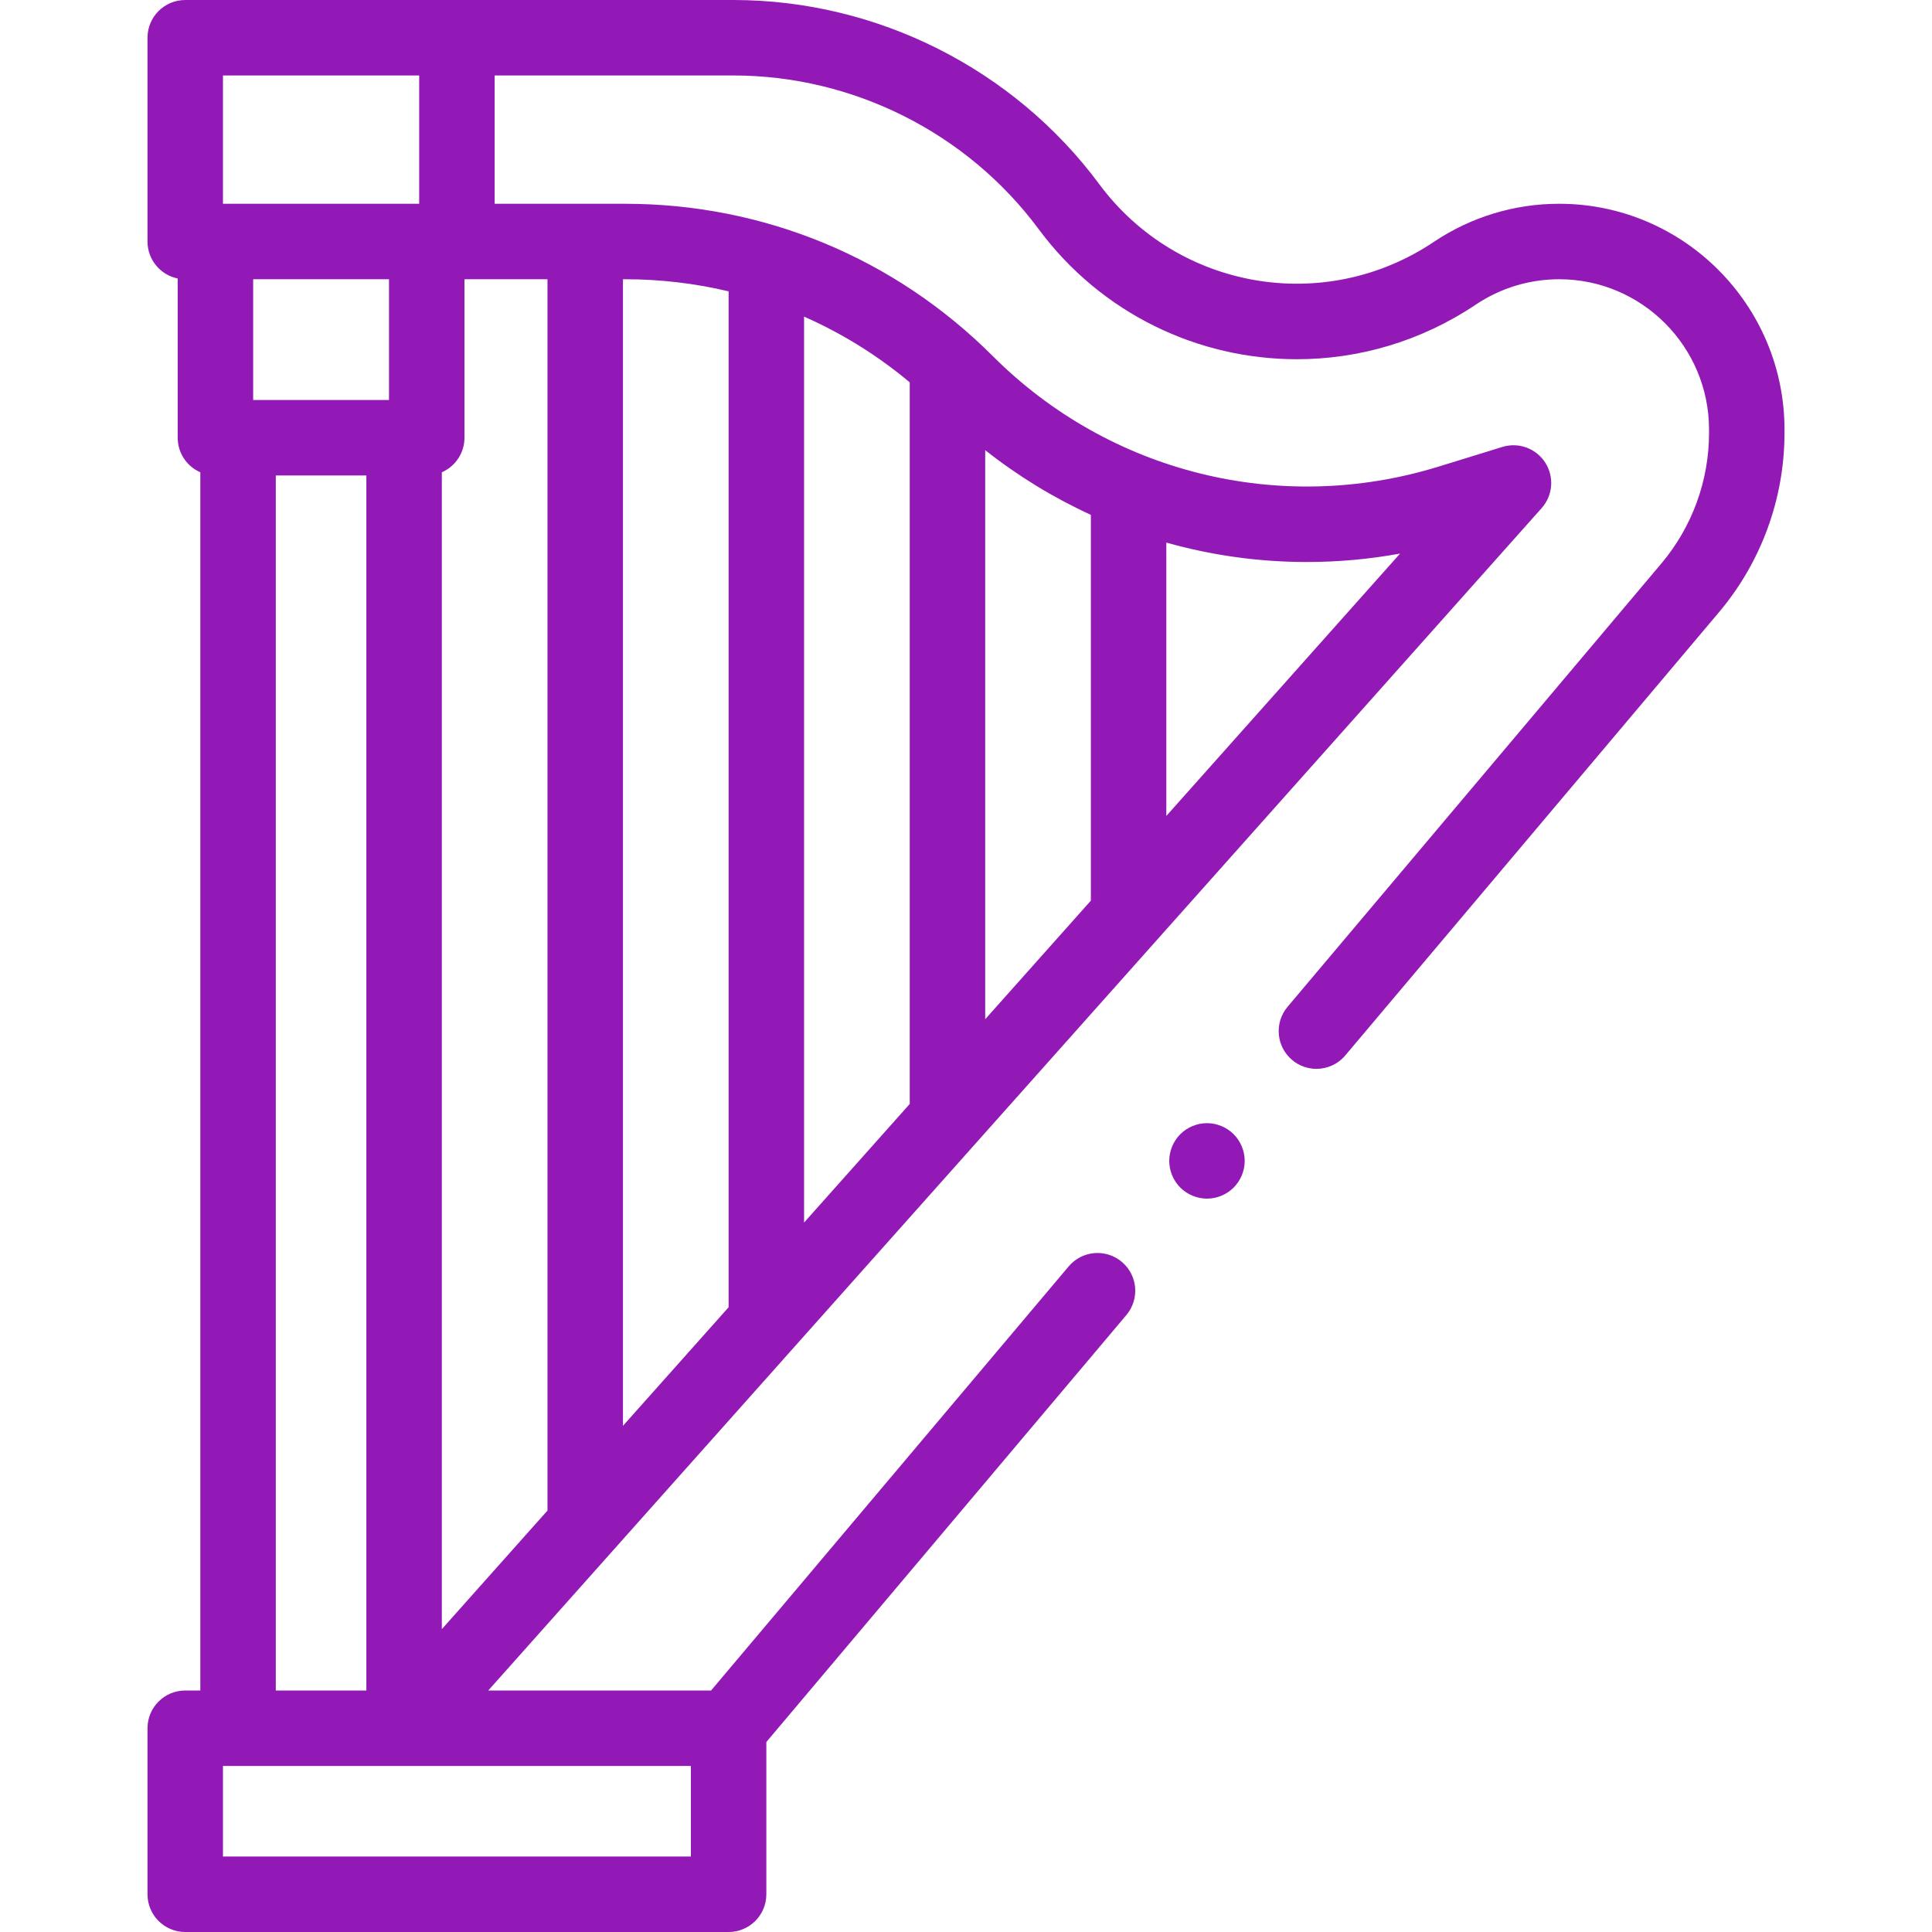 <?xml version="1.0" encoding="UTF-8" standalone="no"?>
<svg
   xmlns:dc="http://purl.org/dc/elements/1.1/"
   xmlns:cc="http://creativecommons.org/ns#"
   xmlns:rdf="http://www.w3.org/1999/02/22-rdf-syntax-ns#"
   xmlns:svg="http://www.w3.org/2000/svg"
   xmlns="http://www.w3.org/2000/svg"
   xmlns:sodipodi="http://sodipodi.sourceforge.net/DTD/sodipodi-0.dtd"
   xmlns:inkscape="http://www.inkscape.org/namespaces/inkscape"
   id="Capa_1"
   enable-background="new 0 0 512 512"
   height="512"
   viewBox="0 0 512 512"
   width="512"
   version="1.1"
   sodipodi:docname="energy-min.svg"
   inkscape:version="1.0.1 (3bc2e813f5, 2020-09-07)">
  <defs
     id="defs1099" />
  <sodipodi:namedview
     pagecolor="#ffffff"
     bordercolor="#666666"
     borderopacity="1"
     objecttolerance="10"
     gridtolerance="10"
     guidetolerance="10"
     inkscape:pageopacity="0"
     inkscape:pageshadow="2"
     inkscape:window-width="1920"
     inkscape:window-height="1017"
     id="namedview1097"
     showgrid="false"
     inkscape:zoom="1.7792969"
     inkscape:cx="257.12404"
     inkscape:cy="256"
     inkscape:window-x="0"
     inkscape:window-y="27"
     inkscape:window-maximized="1"
     inkscape:current-layer="Capa_1" />
  <g
     id="XMLID_1961_"
     style="fill:#9319b6;fill-opacity:1">
    <g
       id="XMLID_656_"
       style="fill:#9319b6;fill-opacity:1">
      <path
         id="XMLID_659_"
         d="m413.209 54c-11.882 0-23.378 3.497-33.247 10.114-28.949 19.407-67.89 12.682-88.65-15.313-22.66-30.558-58.901-48.801-96.944-48.801h-145.279c-5.523 0-10 4.477-10 10v54c0 4.837 3.436 8.873 8 9.799v42.201c0 4.099 2.469 7.619 6 9.162v322.838h-4c-5.523 0-10 4.478-10 10v44c0 5.522 4.477 10 10 10h144c5.523 0 10-4.478 10-10v-40.347l95.409-113.152c3.56-4.223 3.023-10.531-1.199-14.092s-10.531-3.024-14.091 1.199l-94.767 112.392h-59.049l279.164-313.348c2.985-3.352 3.372-8.281.947-12.057-2.426-3.777-7.07-5.476-11.359-4.152l-16.974 5.231c-41.851 12.897-87.09 1.674-118.058-29.295-26.04-26.038-60.661-40.379-97.486-40.379h-34.536v-34h63.279c31.739 0 61.974 15.221 80.88 40.715 16.684 22.497 42.344 34.484 68.435 34.483 16.338-.002 32.849-4.704 47.418-14.472 6.561-4.4 14.206-6.726 22.107-6.726 21.892 0 39.702 17.866 39.702 39.826v.927c0 12.637-4.486 24.916-12.633 34.577l-99.057 117.479c-3.56 4.223-3.023 10.531 1.199 14.091 1.876 1.583 4.165 2.355 6.441 2.355 2.845 0 5.672-1.208 7.65-3.554l99.057-117.479c11.184-13.263 17.343-30.121 17.343-47.47v-.927c0-32.987-26.783-59.825-59.702-59.825zm-346.12 20h36v32h-36zm50 51.162c3.531-1.544 6-5.063 6-9.162v-42h22v326.314l-28 31.428zm-58-105.162h52v34h-52zm14 106h24v322h-24zm110 366h-124v-24h124zm58-199.441-28 31.428v-240.074c10.03 4.414 19.445 10.254 28 17.409zm105.239-143.62c8.218 0 16.487-.737 24.704-2.234l-61.943 69.528v-72.442c12.075 3.4 24.6 5.149 37.239 5.148zm-57.239-12.5v102.242l-28 31.428v-150.813c8.705 6.879 18.111 12.61 28 17.143zm-96-59.232v269.229l-28 31.428v-303.864h.536c9.371 0 18.572 1.094 27.464 3.207z"
         style="fill:#9319b6;fill-opacity:1" />
      <path
         id="XMLID_690_"
         d="m319.86 297.649c-2.63 0-5.21 1.07-7.07 2.931-1.86 1.859-2.93 4.439-2.93 7.069 0 2.631 1.07 5.21 2.93 7.07s4.44 2.93 7.07 2.93c2.64 0 5.21-1.069 7.07-2.93 1.86-1.86 2.93-4.439 2.93-7.07 0-2.63-1.07-5.21-2.93-7.069-1.86-1.86-4.44-2.931-7.07-2.931z"
         style="fill:#9319b6;fill-opacity:1" />
    </g>
  </g>
</svg>
